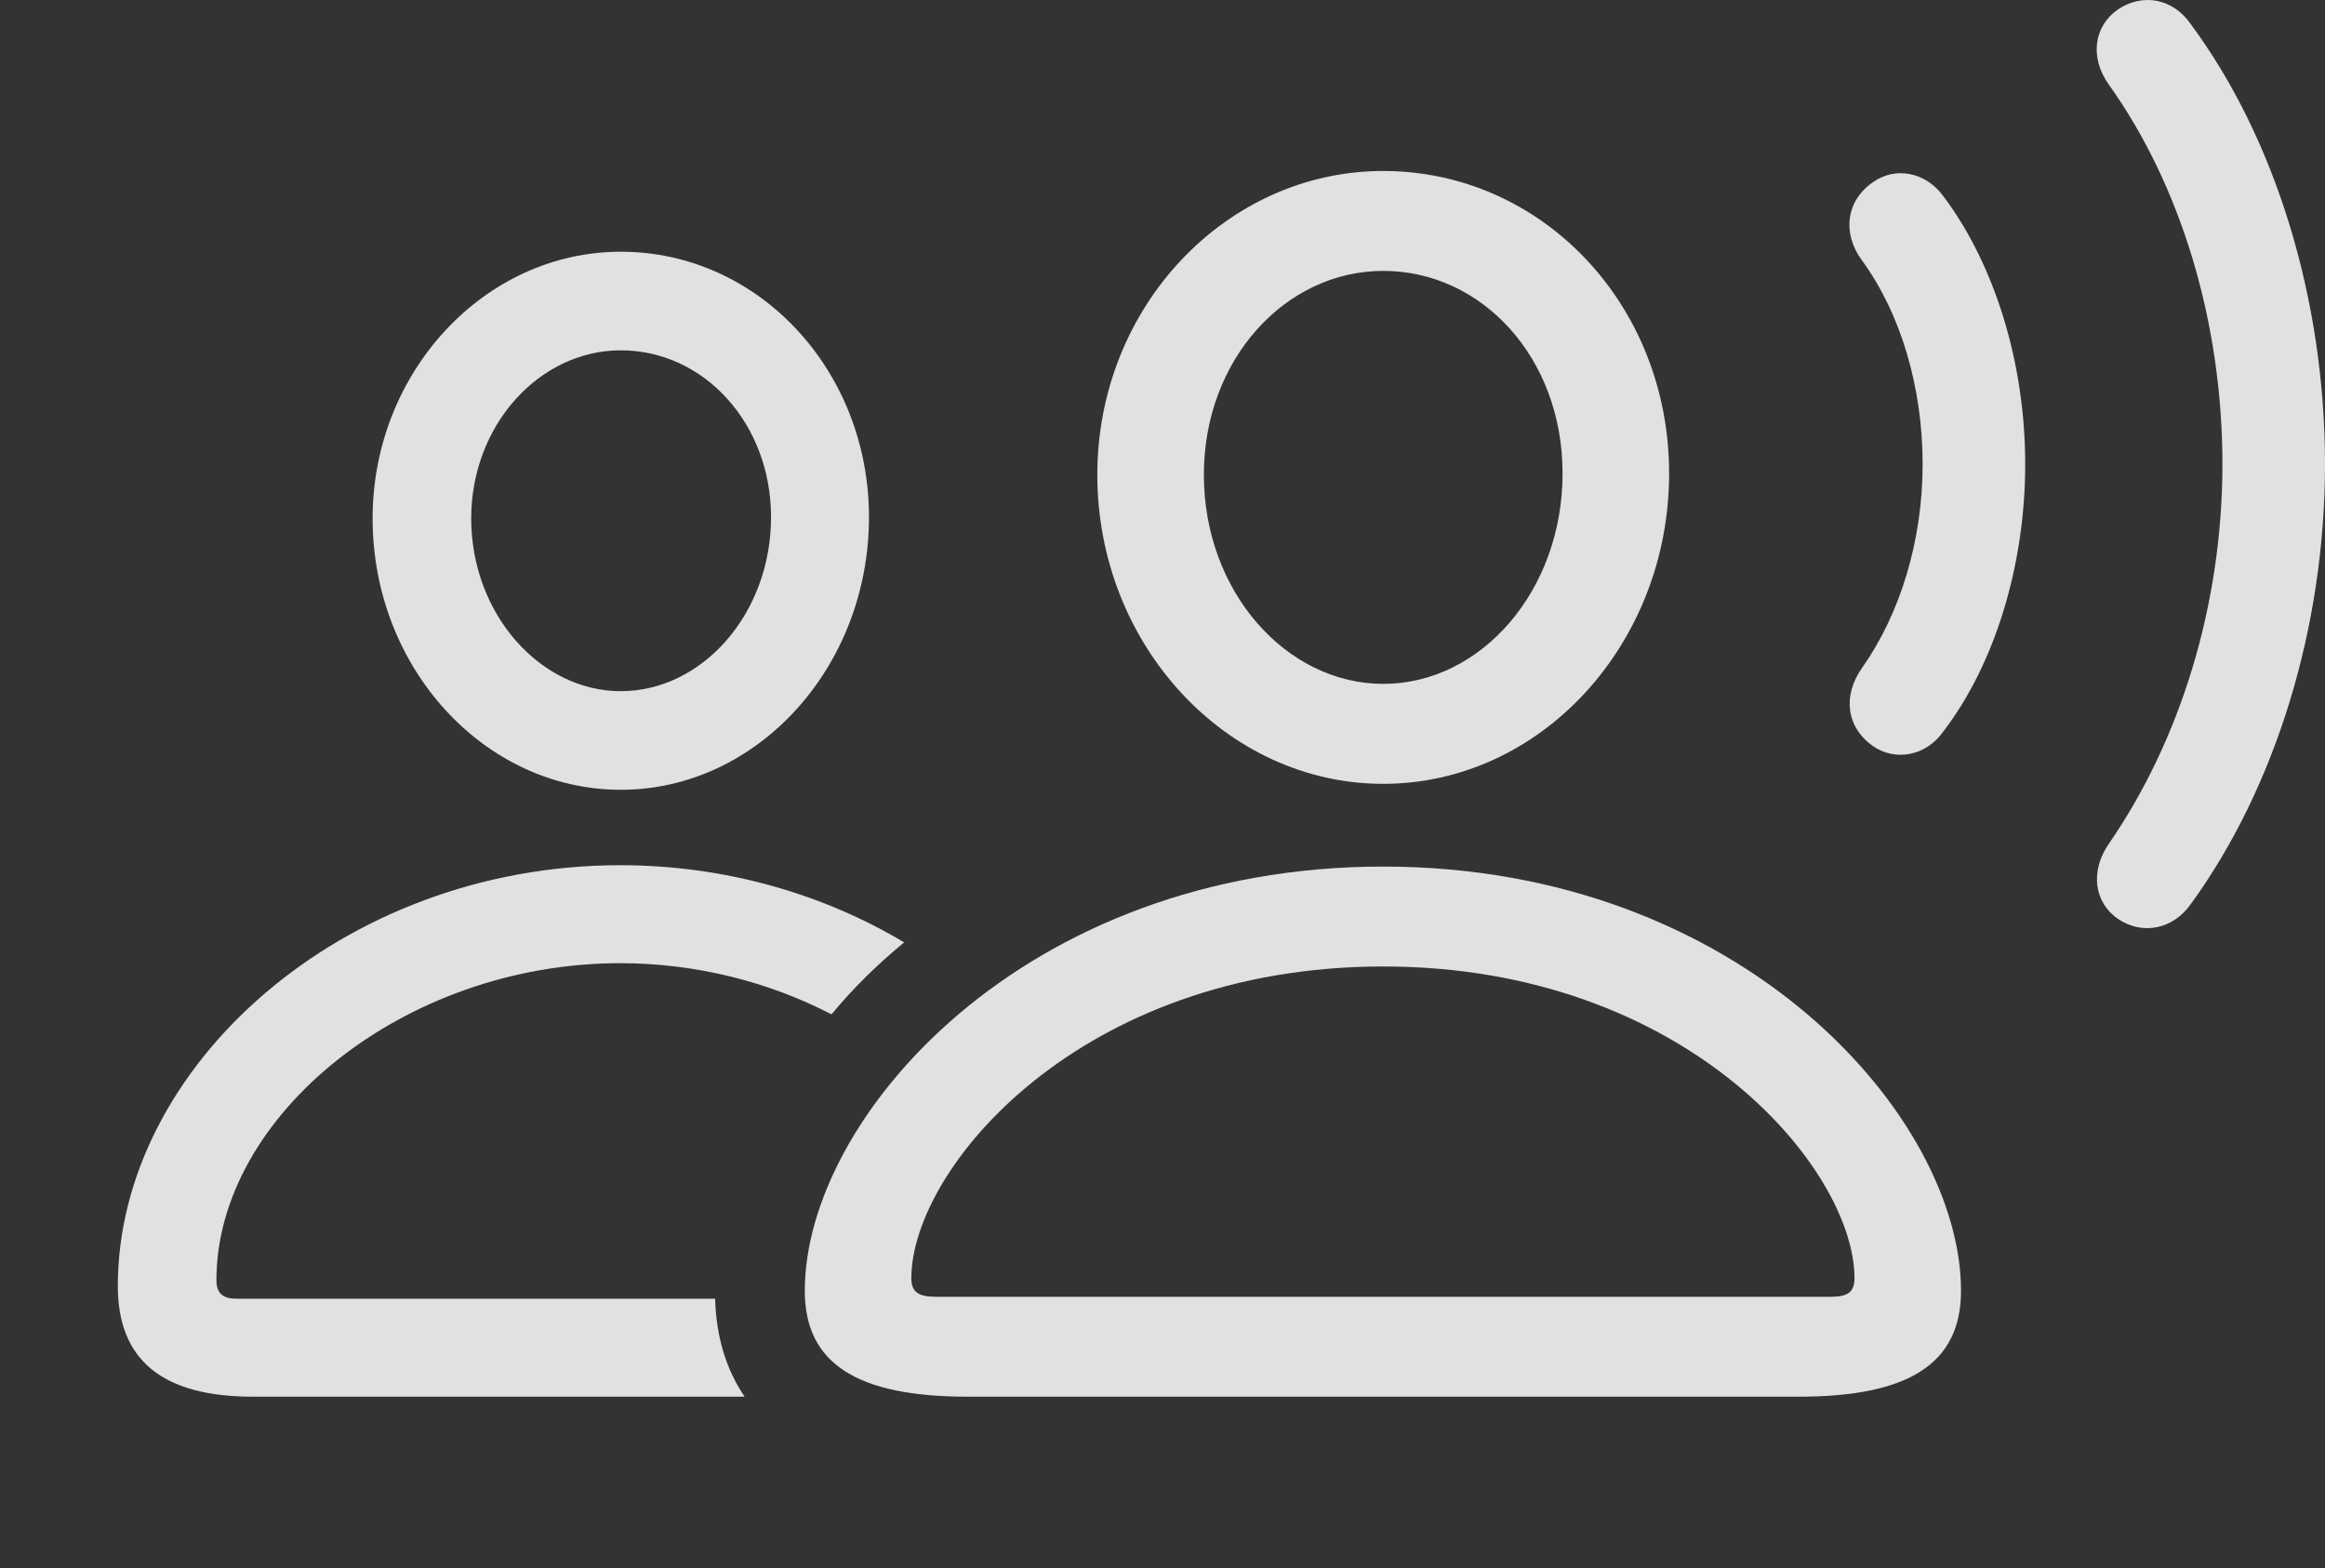 <?xml version="1.0" encoding="UTF-8"?>
<!--Generator: Apple Native CoreSVG 326-->
<!DOCTYPE svg
PUBLIC "-//W3C//DTD SVG 1.1//EN"
       "http://www.w3.org/Graphics/SVG/1.1/DTD/svg11.dtd">
<svg version="1.1" xmlns="http://www.w3.org/2000/svg" xmlns:xlink="http://www.w3.org/1999/xlink" viewBox="0 0 48.029 32.397">
 <rect x="0" y="0" width="48.029" height="32.397" fill="#333333" stroke="none"/>
 <g>
  <rect height="32.397" opacity="0" width="48.029" x="0" y="0"/>
  <path d="M45.254 0.496C47.018 2.875 48.029 6.211 48.029 9.588C48.029 12.965 47.004 16.274 45.254 18.68C44.885 19.2 44.256 19.323 43.75 18.981C43.258 18.639 43.176 17.997 43.559 17.436C45.035 15.303 45.91 12.5 45.91 9.588C45.91 6.676 45.062 3.846 43.559 1.741C43.162 1.18 43.258 0.538 43.75 0.196C44.256-0.146 44.885-0.037 45.254 0.496Z" fill="white" fill-opacity="0.85"/>
  <path d="M40.154 4.065C41.207 5.473 41.836 7.497 41.836 9.588C41.836 11.68 41.207 13.717 40.154 15.098C39.785 15.631 39.143 15.727 38.691 15.412C38.131 15.016 38.062 14.36 38.473 13.786C39.252 12.678 39.717 11.174 39.717 9.588C39.717 8.002 39.266 6.485 38.473 5.391C38.049 4.83 38.131 4.147 38.691 3.764C39.143 3.436 39.785 3.545 40.154 4.065Z" fill="white" fill-opacity="0.85"/>
  <path d="M18.678 19.467C18.113 19.931 17.61 20.43 17.177 20.954C15.897 20.29 14.393 19.897 12.81 19.897C8.34 19.897 4.471 23.055 4.471 26.446C4.471 26.719 4.607 26.828 4.881 26.828L14.773 26.828C14.793 27.587 14.99 28.275 15.382 28.852L5.223 28.852C3.363 28.852 2.434 28.1 2.434 26.569C2.434 22.03 7.082 17.873 12.81 17.873C14.991 17.873 17.012 18.473 18.678 19.467ZM17.951 10.682C17.951 13.786 15.641 16.315 12.824 16.315C10.008 16.315 7.697 13.799 7.697 10.709C7.697 7.688 10.008 5.2 12.824 5.2C15.668 5.2 17.951 7.647 17.951 10.682ZM9.734 10.709C9.734 12.678 11.156 14.278 12.824 14.278C14.506 14.278 15.928 12.678 15.928 10.682C15.928 8.754 14.547 7.237 12.824 7.237C11.143 7.237 9.734 8.782 9.734 10.709Z" fill="white" fill-opacity="0.85"/>
  <path d="M28.574 16.192C31.828 16.192 34.48 13.307 34.48 9.78C34.48 6.28 31.842 3.532 28.574 3.532C25.334 3.532 22.668 6.334 22.668 9.807C22.668 13.321 25.334 16.192 28.574 16.192ZM28.574 14.127C26.578 14.127 24.869 12.227 24.869 9.807C24.869 7.428 26.551 5.596 28.574 5.596C30.611 5.596 32.279 7.387 32.279 9.78C32.279 12.2 30.598 14.127 28.574 14.127ZM19.988 28.852L37.16 28.852C39.43 28.852 40.51 28.168 40.51 26.665C40.51 23.082 35.984 17.901 28.574 17.901C21.15 17.901 16.625 23.082 16.625 26.665C16.625 28.168 17.705 28.852 19.988 28.852ZM19.332 26.788C18.977 26.788 18.826 26.692 18.826 26.405C18.826 24.149 22.299 19.965 28.574 19.965C34.836 19.965 38.309 24.149 38.309 26.405C38.309 26.692 38.172 26.788 37.816 26.788Z" fill="white" fill-opacity="0.85"/>
 </g>
</svg>
